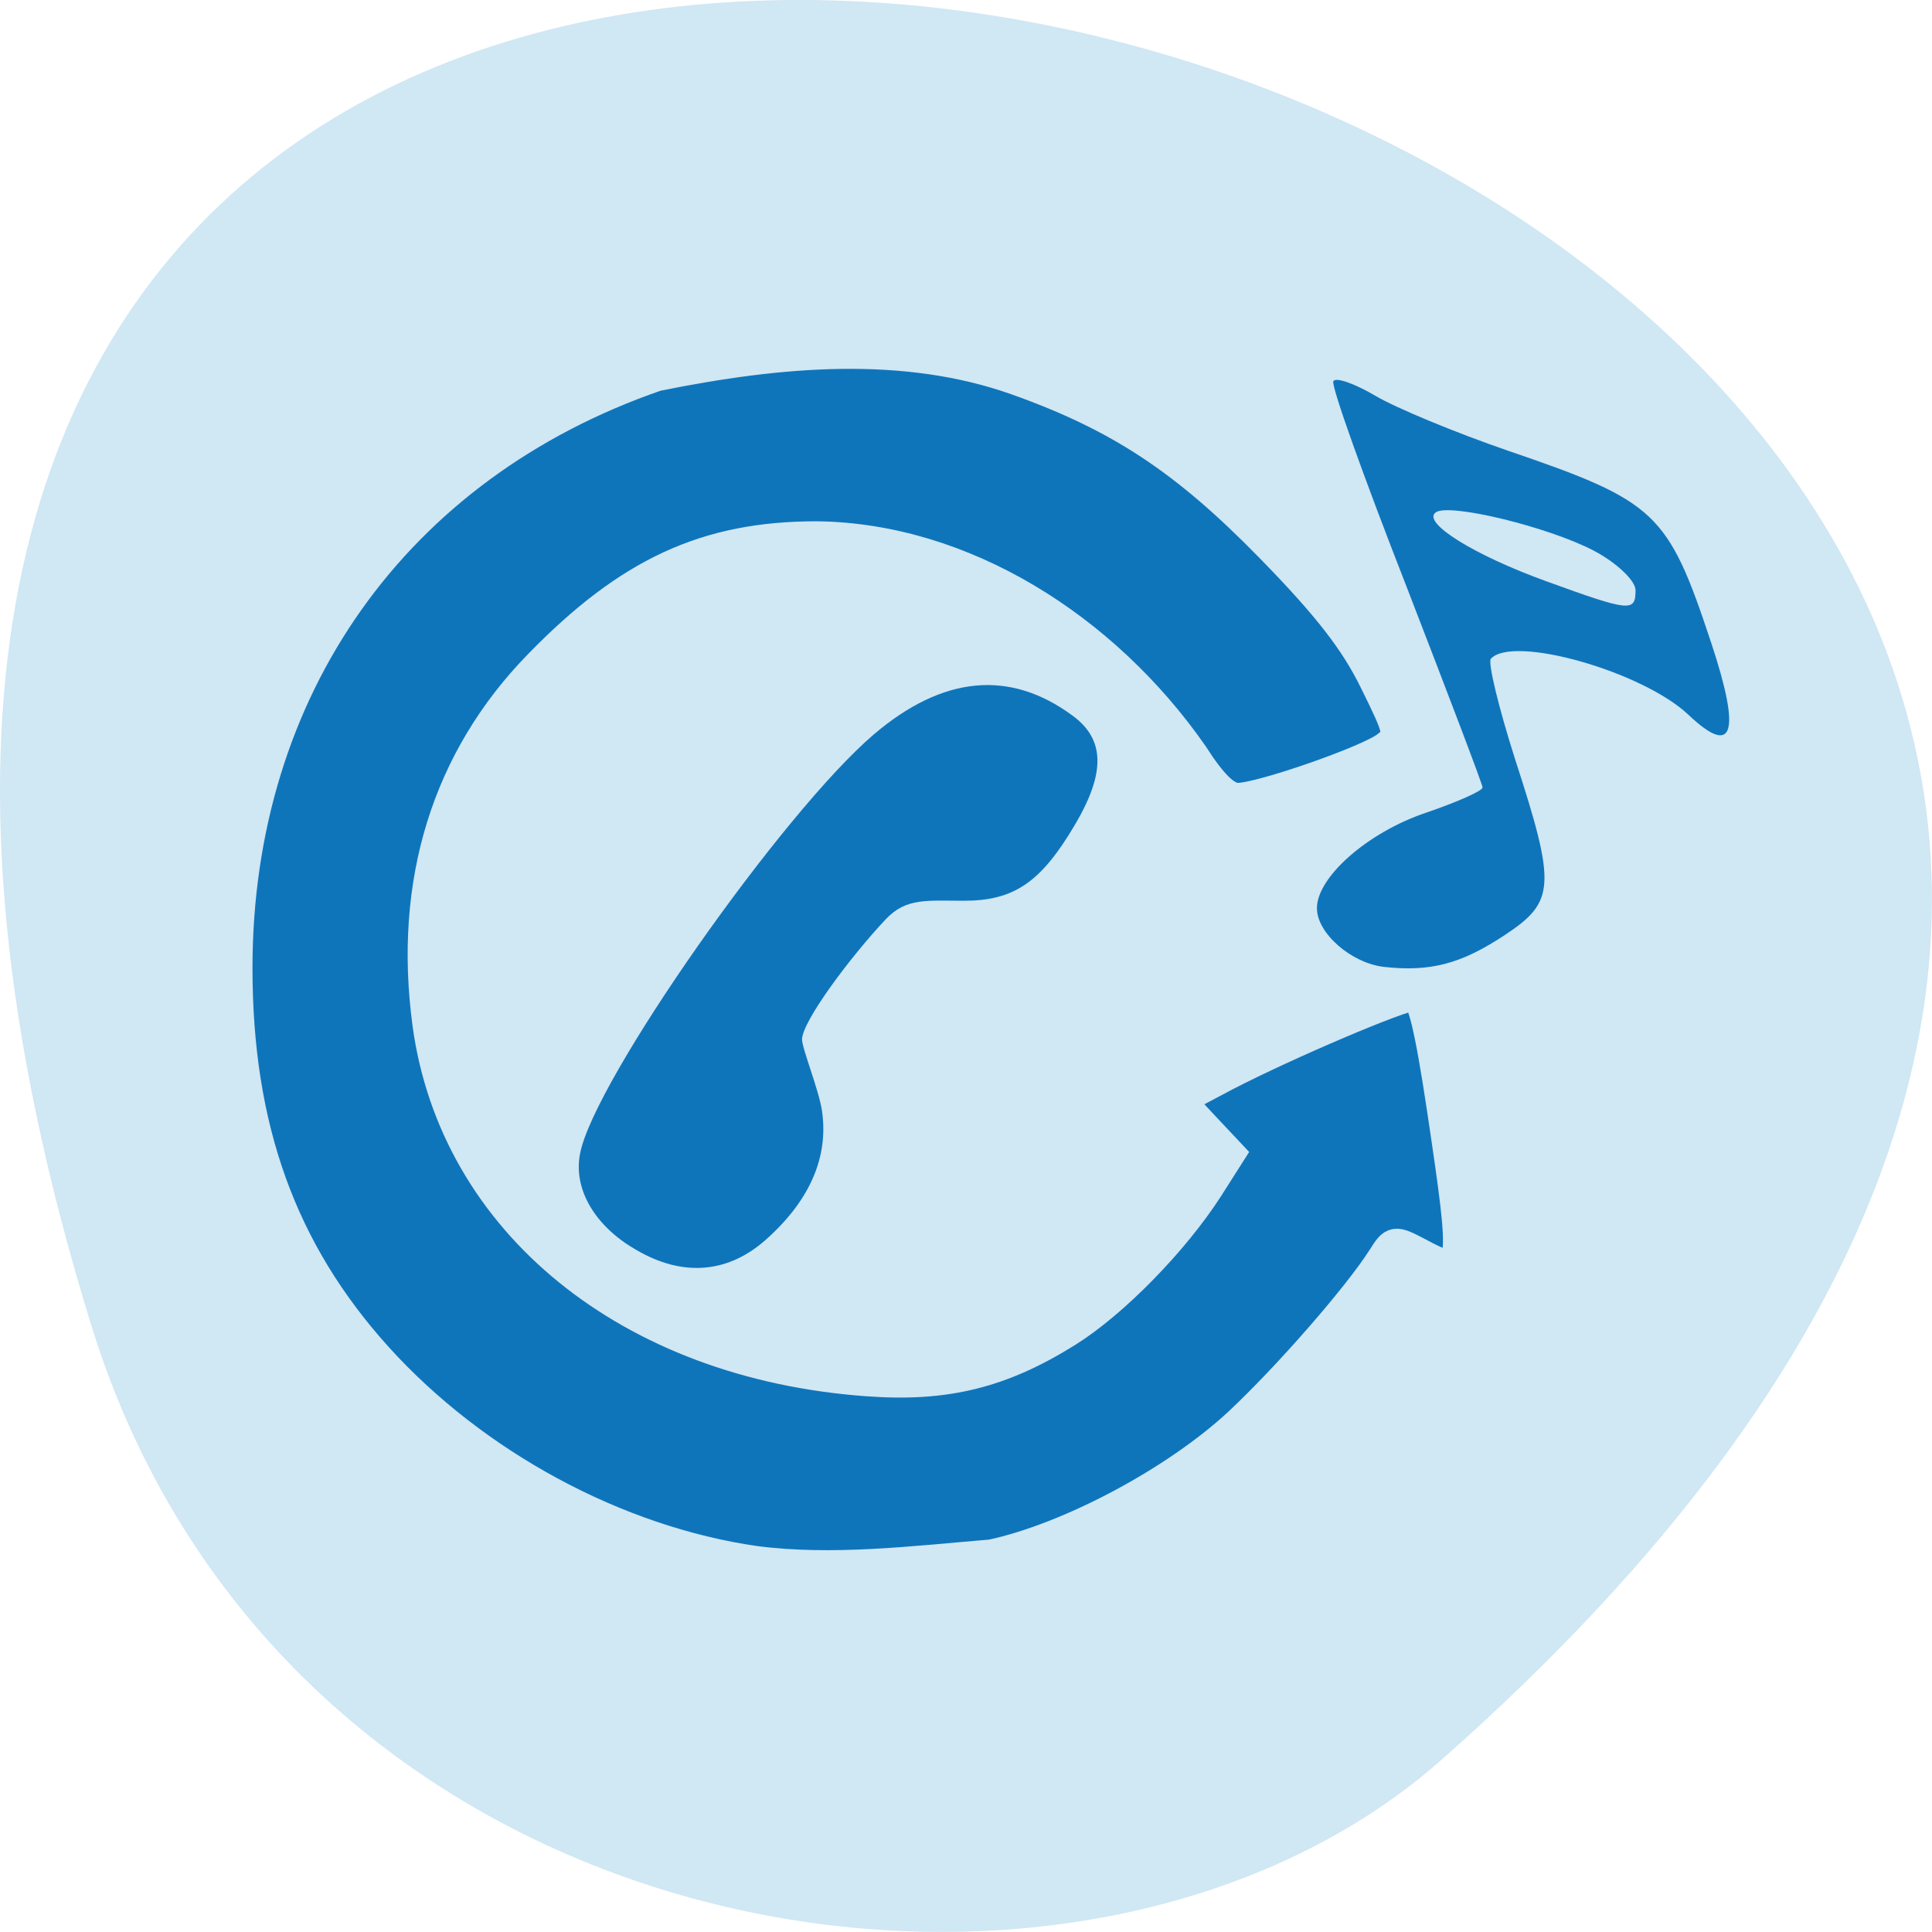 <svg xmlns="http://www.w3.org/2000/svg" viewBox="0 0 22 22"><path d="m 1.039 15.09 c -8.266 -26.746 36.14 -13.371 15.371 4.953 c -4.16 3.672 -13.145 2.258 -15.371 -4.953" fill="#d0e7f4"/><g fill="#0f75bb"><path d="m 100.05 206.68 c -18.409 -2.636 -37.18 -12.773 -50.05 -27 c -12.682 -14.05 -18.545 -30.32 -18.545 -51.5 c 0 -36.909 20.864 -66.41 55.5 -78.36 c 16.364 -3.318 32.818 -4.727 47.682 0.545 c 13.636 4.864 22.273 10.591 33.591 22.18 c 7.591 7.773 11.136 12.364 13.727 17.636 c 3.409 6.909 3.455 7.227 1.591 8.636 c -2.409 1.864 -16.636 6.818 -19.636 6.818 c -1.545 0 -3.318 -1.682 -5.909 -5.727 c -11.773 -16.909 -30.545 -28.682 -49.864 -28.909 c -14.591 0 -24.864 4.727 -36.773 16.955 c -12.227 12.5 -17.318 28.909 -14.773 47.682 c 3.591 26.18 26.682 45 58.27 47.27 c 10.318 0.773 17.727 -1.045 26.455 -6.5 c 6.182 -3.864 14.182 -12.05 18.727 -19.14 l 2.864 -4.5 c -2.227 -2.364 -4.455 -4.727 -6.636 -7.091 l 6.091 -3.227 c 8 -4.136 23.14 -10.591 24.909 -10.591 c 1 0 2 4.091 3.636 14.955 c 3.273 21.909 3.182 22.409 -3.136 19 c -3.136 -1.636 -3.273 -1.636 -4.773 0.773 c -3.318 5.182 -12.5 15.682 -19 21.773 c -8.318 7.727 -22.364 15.227 -32.727 17.455 c -10.318 0.864 -21 2.182 -31.23 0.864" transform="scale(0.086)" stroke="#d0e7f4" stroke-width="3.952"/><path d="m 7.188 14.199 c -0.438 -0.273 -0.66 -0.68 -0.582 -1.066 c 0.16 -0.828 2.301 -3.879 3.344 -4.77 c 0.785 -0.668 1.547 -0.742 2.262 -0.215 c 0.371 0.27 0.379 0.652 0.027 1.246 c -0.387 0.656 -0.695 0.863 -1.262 0.863 c -0.422 0 -0.656 -0.035 -0.887 0.207 c -0.406 0.43 -0.953 1.164 -0.957 1.371 c 0 0.105 0.191 0.574 0.227 0.813 c 0.078 0.531 -0.141 1.031 -0.652 1.48 c -0.445 0.387 -0.977 0.414 -1.52 0.07"/><path d="m 15.758 11.01 c -0.371 -0.043 -0.762 -0.383 -0.762 -0.668 c 0 -0.355 0.578 -0.863 1.238 -1.086 c 0.355 -0.121 0.648 -0.25 0.648 -0.289 c 0 -0.035 -0.395 -1.07 -0.871 -2.301 c -0.48 -1.227 -0.855 -2.273 -0.828 -2.324 c 0.023 -0.051 0.238 0.023 0.477 0.164 c 0.238 0.141 0.918 0.422 1.508 0.625 c 1.691 0.578 1.824 0.699 2.316 2.184 c 0.344 1.035 0.258 1.313 -0.258 0.824 c -0.52 -0.492 -2 -0.914 -2.25 -0.637 c -0.035 0.043 0.09 0.559 0.277 1.145 c 0.469 1.441 0.457 1.621 -0.117 2 c -0.496 0.328 -0.844 0.422 -1.379 0.363 m 2.867 -4.289 c 0 -0.109 -0.215 -0.313 -0.473 -0.449 c -0.512 -0.27 -1.648 -0.547 -1.801 -0.438 c -0.164 0.113 0.426 0.484 1.258 0.785 c 0.957 0.348 1.016 0.352 1.016 0.102"/></g></svg>